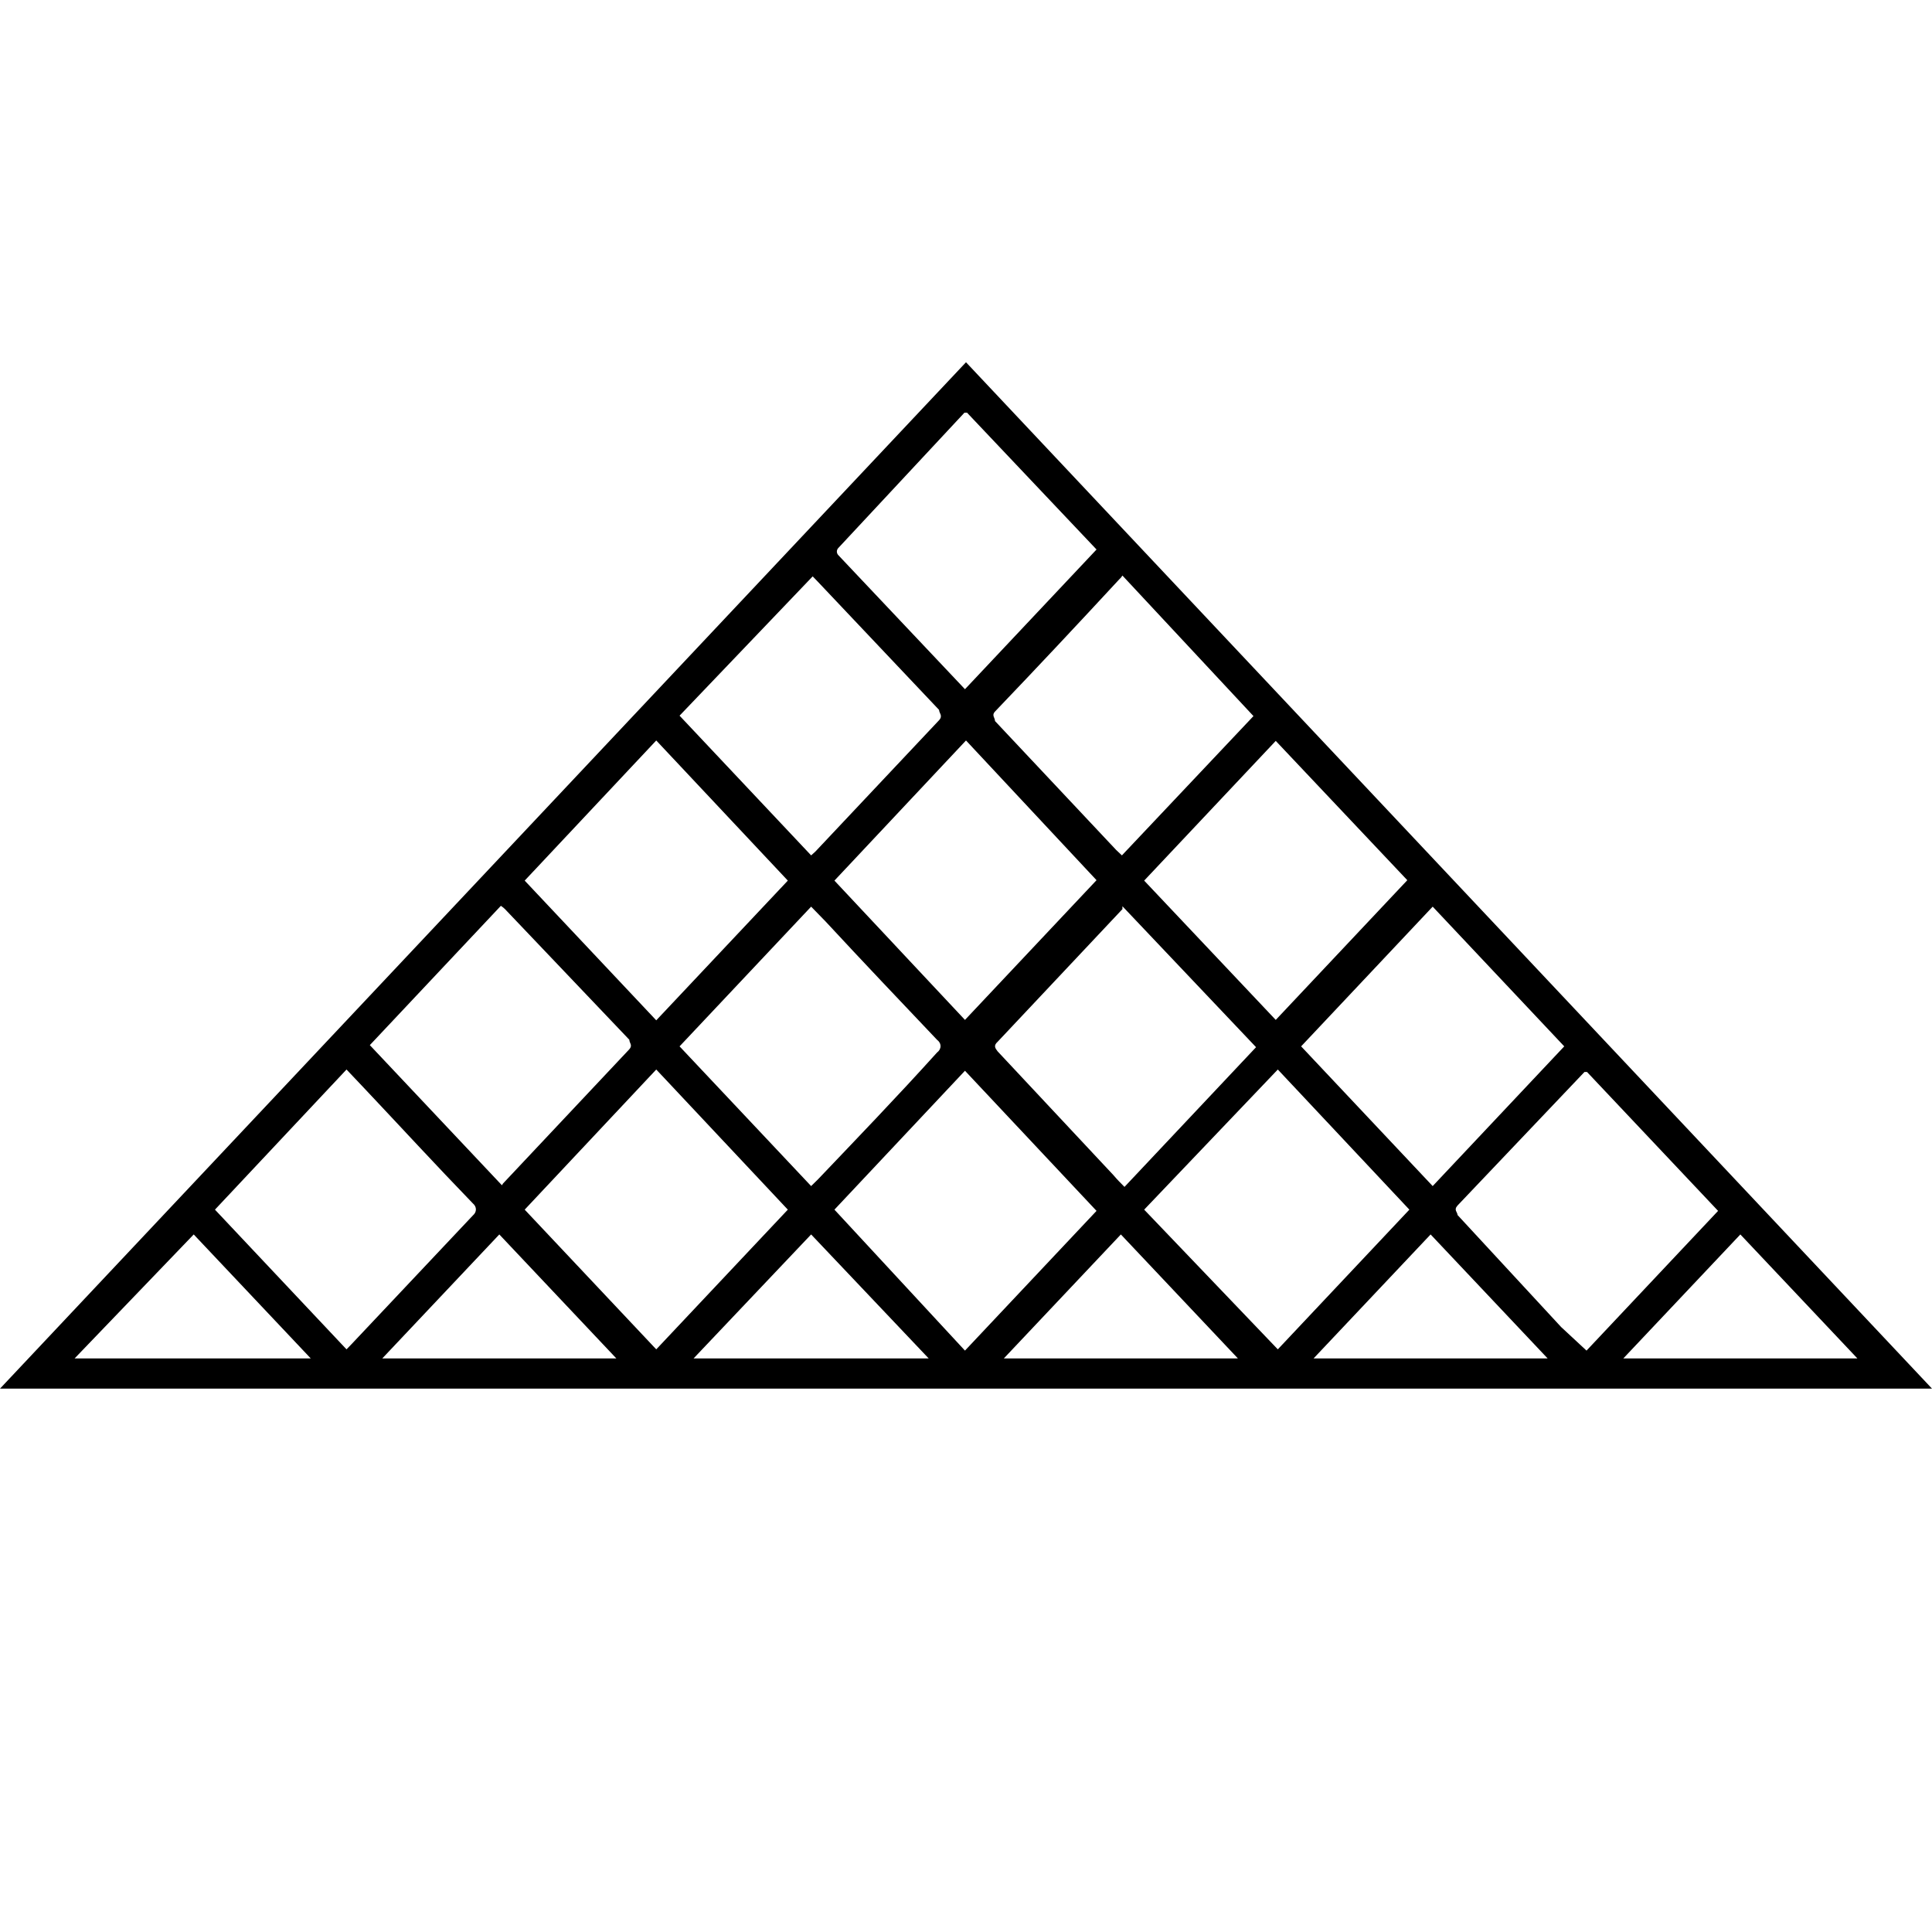 <svg width="256" height="256" viewBox="0 0 256 256" fill="none" xmlns="http://www.w3.org/2000/svg">
<path d="M256 184H0L128 48L256 184ZM69.525 116.685L86.957 135.198L104.391 116.685L86.957 98.117L69.525 116.685ZM86.957 178.796L104.391 160.284L86.957 141.716L69.525 160.284L86.957 178.796ZM169.317 178.796L186.749 160.284L169.317 141.716L151.609 160.284L169.317 178.796ZM148.727 76.263C148.623 76.443 148.484 76.609 148.315 76.755C142.893 82.616 137.403 88.477 131.844 94.283C131.363 94.776 131.844 95.104 131.844 95.543L147.904 112.631L148.659 113.343L166.091 94.885L148.727 76.263ZM45.915 178.796L46.602 178.085L62.661 161.051C62.917 160.837 63.061 160.552 63.061 160.256C63.061 159.96 62.917 159.676 62.661 159.462C57.789 154.423 53.053 149.274 48.249 144.18L45.915 141.716L28.483 160.284L45.915 178.796ZM90.046 94.83L107.479 113.343L108.028 112.851L124.431 95.433C124.98 94.83 124.431 94.502 124.431 94.064L108.371 77.084L107.685 76.372L90.046 94.83ZM90.046 138.648L107.479 157.161L108.371 156.285C113.587 150.808 118.872 145.33 124.156 139.47C124.304 139.362 124.422 139.231 124.503 139.085C124.584 138.938 124.625 138.781 124.625 138.621C124.625 138.461 124.584 138.303 124.503 138.157C124.422 138.011 124.304 137.88 124.156 137.772C119.215 132.568 114.274 127.365 109.4 122.107L107.479 120.135L90.046 138.648ZM172.406 138.648L189.838 157.161L207.271 138.648L189.838 120.135L172.406 138.648ZM148.727 120.081V120.464L132.186 138.046C131.637 138.539 131.844 138.867 132.186 139.306L147.56 155.738C147.972 156.23 148.452 156.723 149.001 157.271L166.434 138.758L148.727 120.081ZM66.505 157.052C66.588 156.892 66.704 156.744 66.848 156.614L83.389 139.032C83.869 138.484 83.389 138.21 83.389 137.772L67.123 120.683C66.909 120.438 66.656 120.217 66.368 120.026L49.004 138.484L66.505 157.052ZM169.043 135.143L186.475 116.63L169.043 98.172L151.609 116.685L169.043 135.143ZM127.863 91.325L145.296 72.812L128.137 54.682H127.794L111.048 72.648C110.944 72.779 110.889 72.931 110.889 73.086C110.889 73.241 110.944 73.393 111.048 73.524L127.863 91.325ZM127.863 135.143L145.296 116.63L128 98.117L110.567 116.685L127.863 135.143ZM127.863 178.961L145.296 160.448L127.863 141.88L110.567 160.284L127.863 178.961ZM210.222 178.961L227.655 160.448L210.29 142.045H209.948L193.133 159.736C192.584 160.338 193.133 160.612 193.133 160.996L206.859 175.839L210.222 178.961ZM9.883 180.002H41.18L25.669 163.57L9.883 180.002ZM215.095 180.002H246.117L230.606 163.57L215.095 180.002ZM123.059 180.002L107.479 163.57L91.899 180.002H123.059ZM174.052 180.002H205.074L189.563 163.57L174.052 180.002ZM164.032 180.002L148.521 163.57L133.01 180.002H164.032ZM81.673 180.002L66.162 163.57L50.651 180.002H81.673Z" fill="black"/>
</svg>
